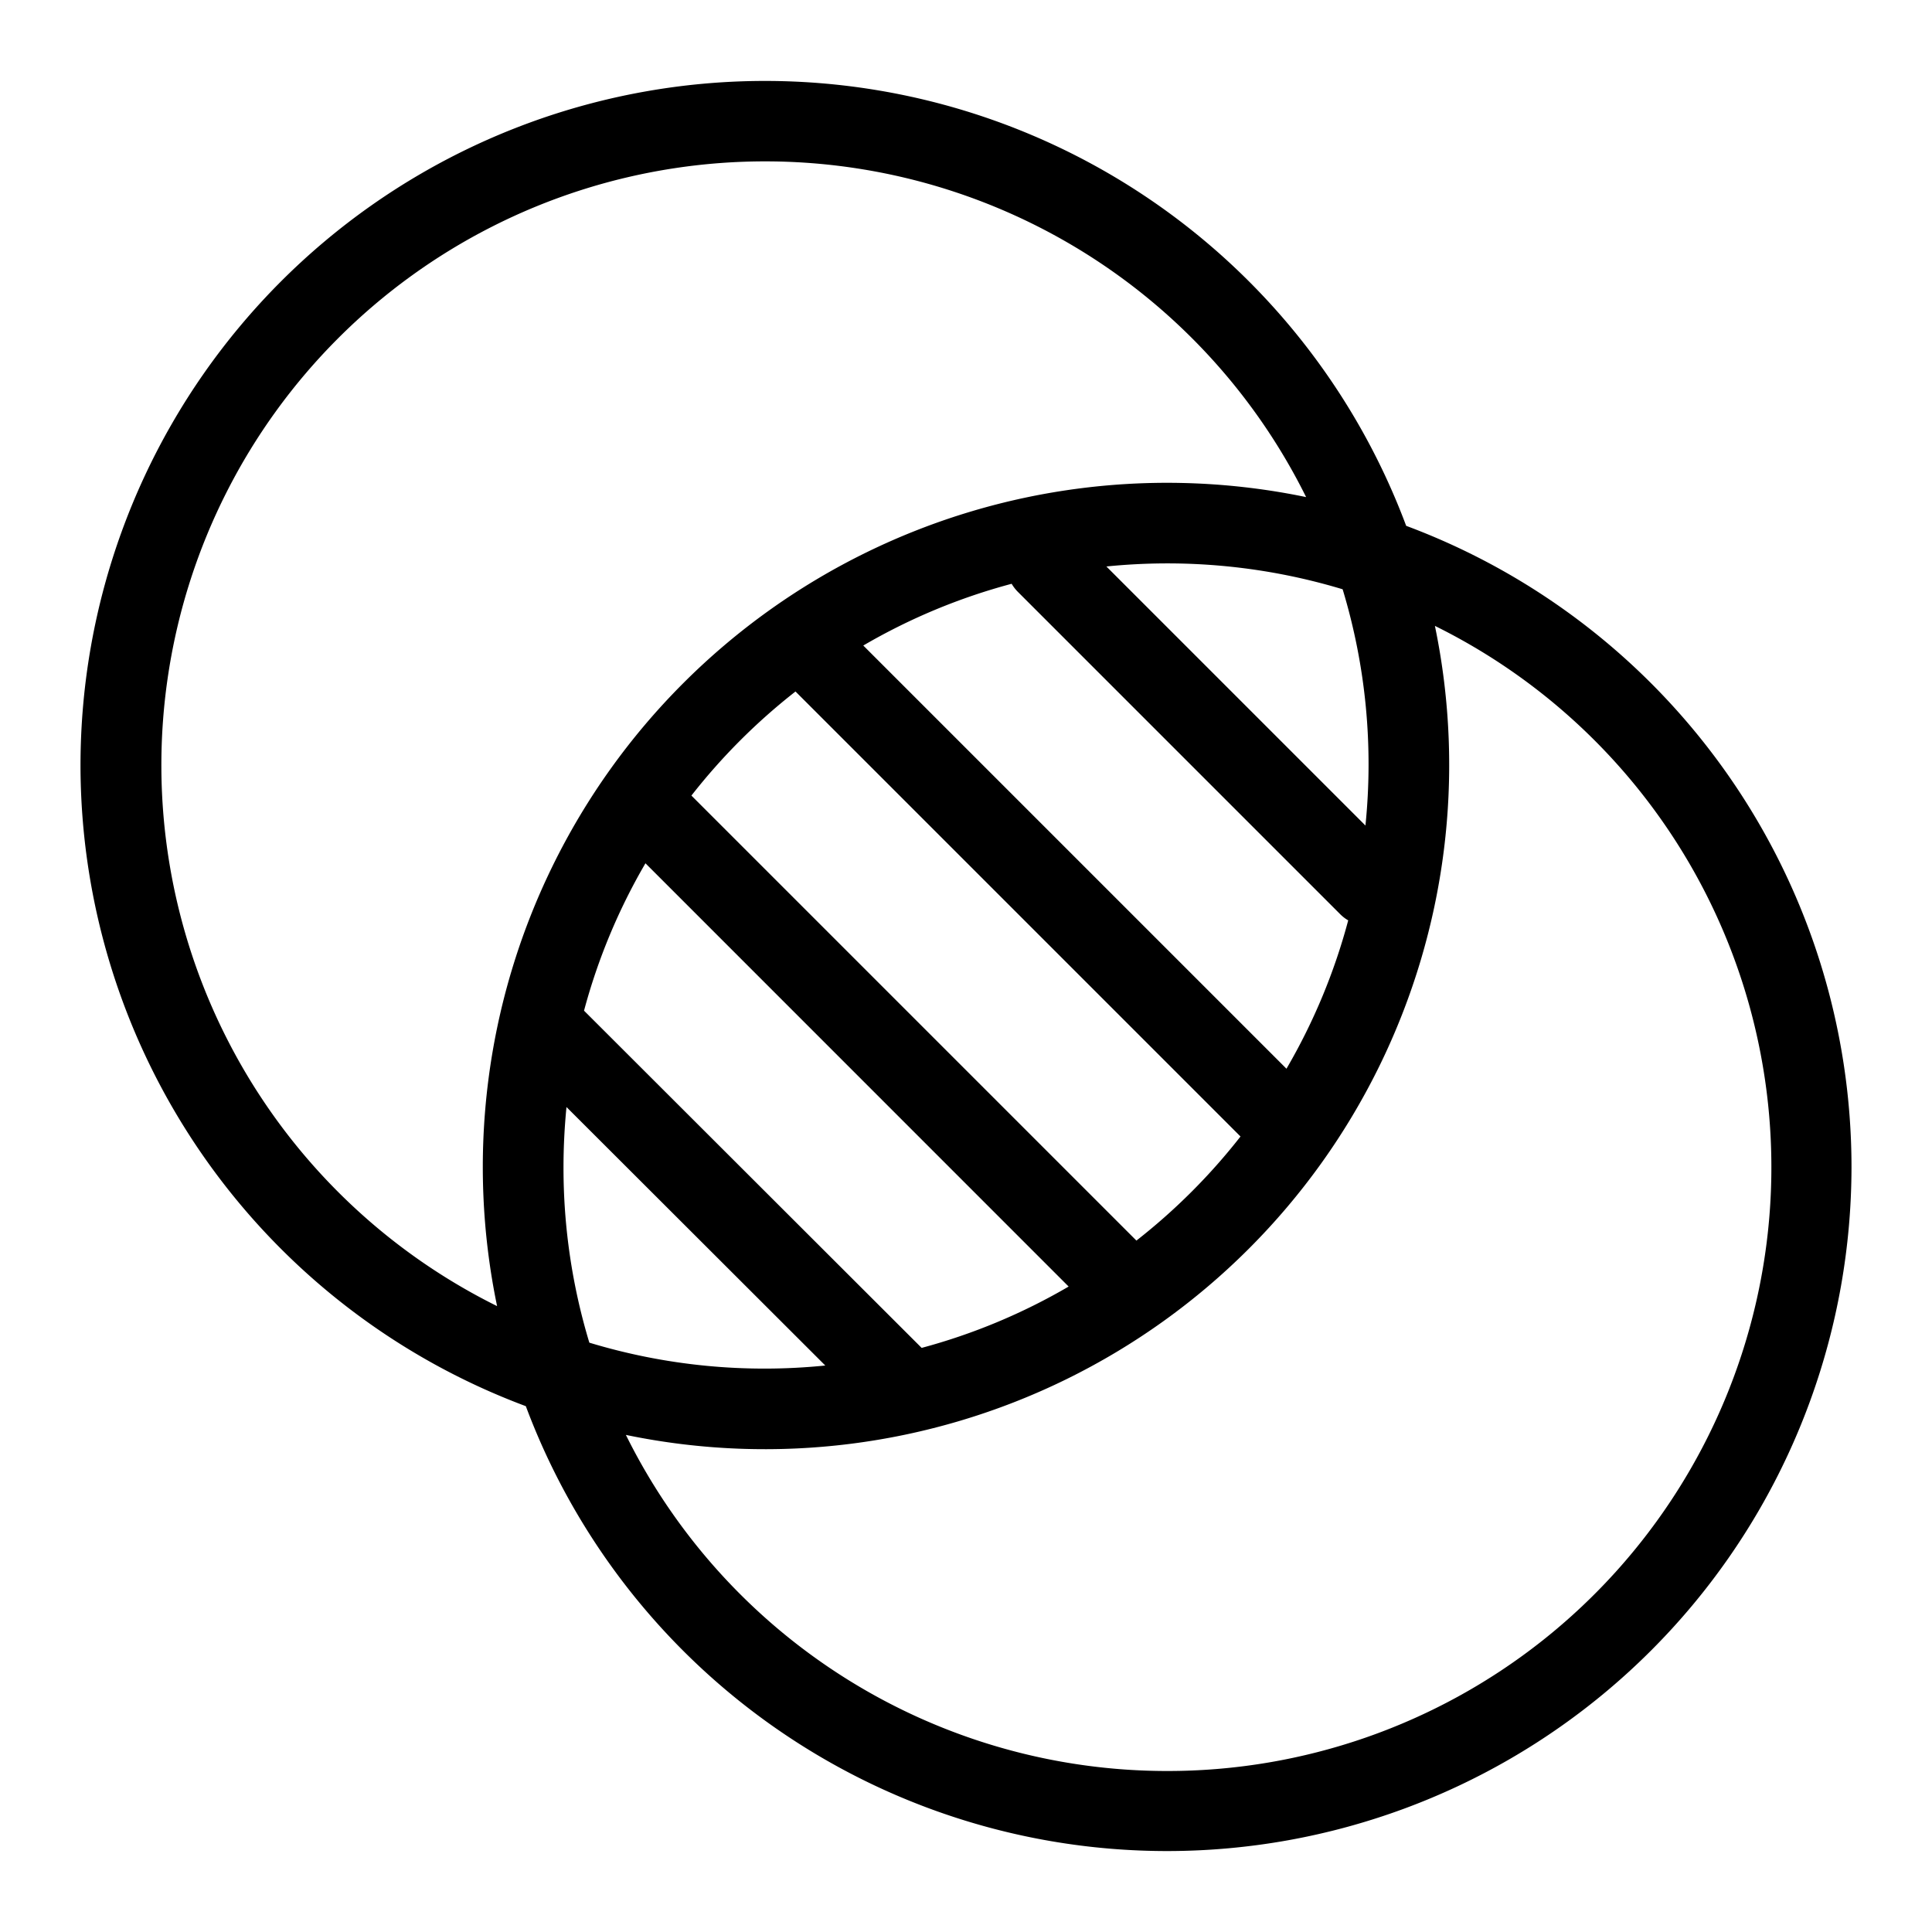 <svg xmlns="http://www.w3.org/2000/svg" viewBox="0 0 24 24"><path d="M17.468 6.532A8.503 8.503 0 0 0 1 9.5a8.503 8.503 0 0 0 5.532 7.968A8.503 8.503 0 0 0 23 14.5a8.503 8.503 0 0 0-5.532-7.968zm-.789.789a7.497 7.497 0 0 1 .283 2.934l-3.218-3.218a7.528 7.528 0 0 1 2.934.283h.001zm-3.404 8.661a7.444 7.444 0 0 1-1.826.762l-4.194-4.189a7.465 7.465 0 0 1 .763-1.831l5.257 5.258zM8.589 9.883A7.534 7.534 0 0 1 9.882 8.59l5.528 5.528a7.534 7.534 0 0 1-1.293 1.293L8.589 9.883zm2.135-1.864a7.467 7.467 0 0 1 1.843-.767.508.508 0 0 0 .079.102l4 4a.474.474 0 0 0 .102.079 7.467 7.467 0 0 1-.767 1.843l-5.257-5.257zm-4.549 8.206a7.5 7.5 0 1 1 10.05-10.05 8.5 8.5 0 0 0-10.05 10.05zM7 14.5c0-.252.013-.502.037-.748l3.215 3.211a7.497 7.497 0 0 1-2.931-.284A7.502 7.502 0 0 1 7 14.5zm7.5 7.5a7.501 7.501 0 0 1-6.725-4.175 8.5 8.5 0 0 0 10.05-10.05A7.5 7.5 0 0 1 14.5 22z"/></svg>